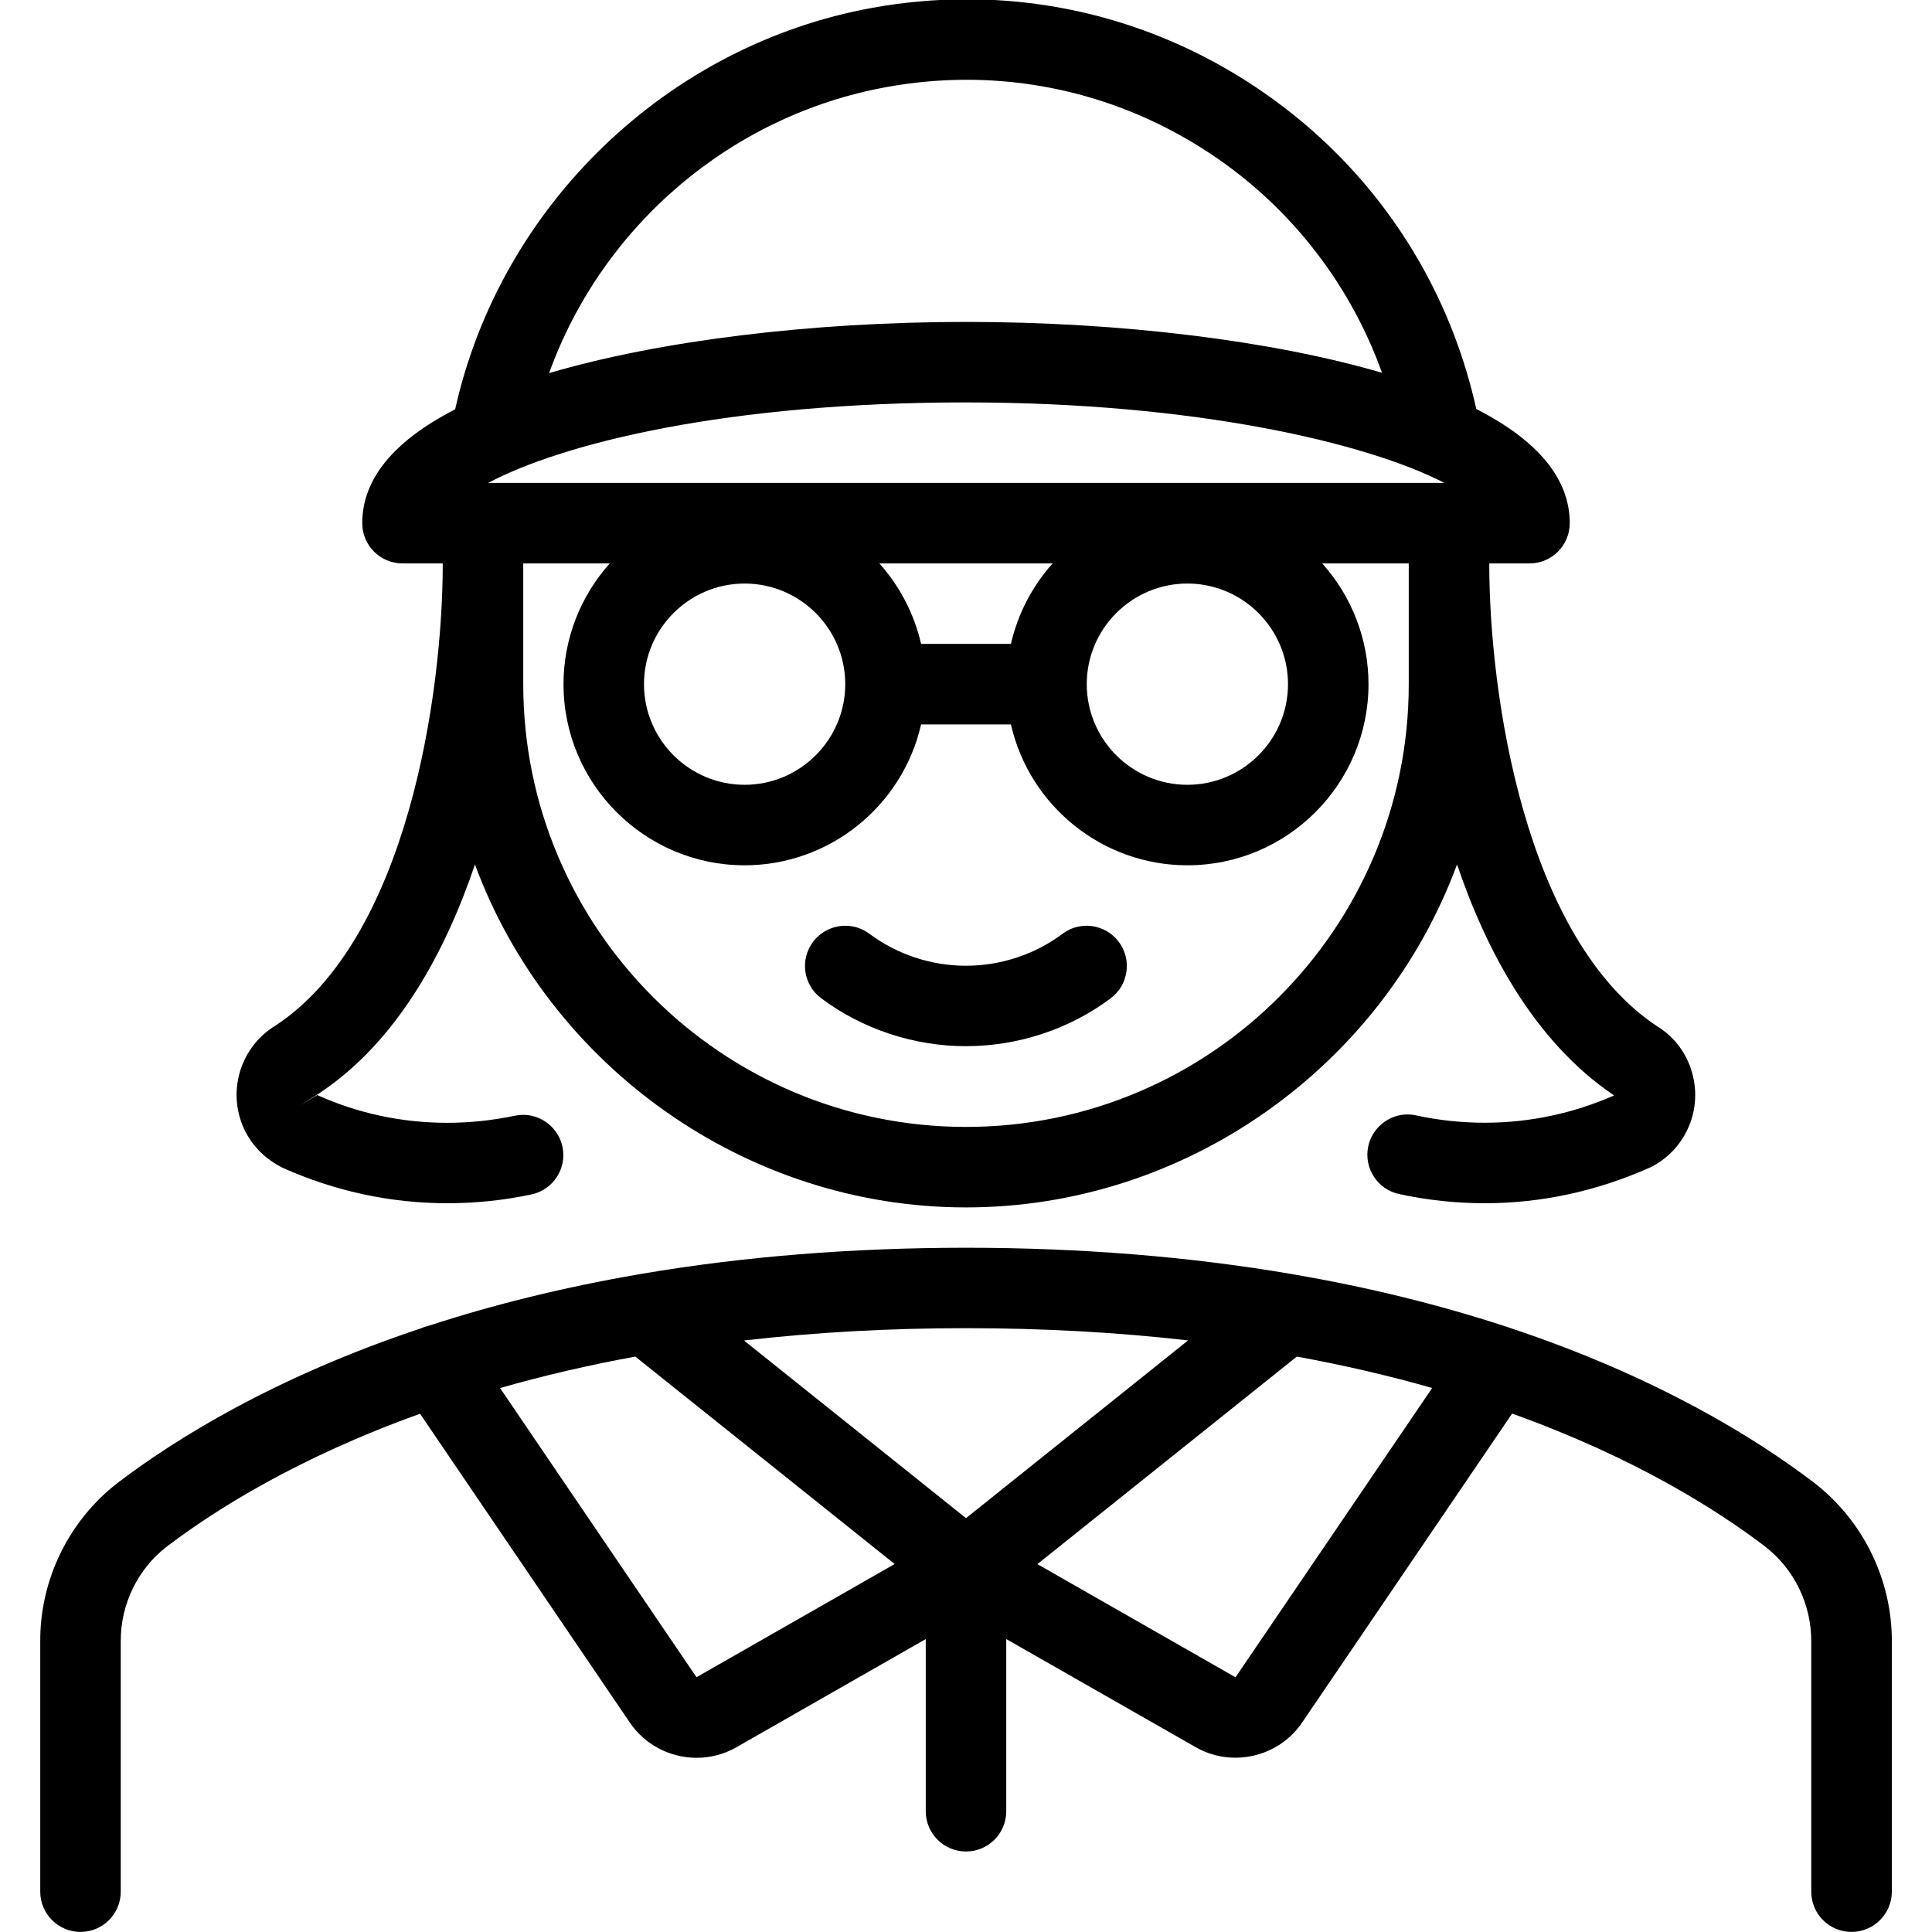 <?xml version="1.0" encoding="utf-8"?>
<!-- Generator: Adobe Illustrator 22.1.0, SVG Export Plug-In . SVG Version: 6.00 Build 0)  -->
<svg version="1.1" id="Layer_1" xmlns="http://www.w3.org/2000/svg" xmlns:xlink="http://www.w3.org/1999/xlink" x="0px" y="0px"
	 viewBox="0 0 24 24" style="enable-background:new 0 0 24 24;" xml:space="preserve">
<g>
	<title>people-woman-glasses-3</title>
	<path d="M12,14.999c-2.73,0-5.171-1.747-6.1-4.26c-0.355,1.05-0.95,2.193-1.94,2.846l-0.233,0.148l0.214-0.13
		c0.505,0.228,1.052,0.345,1.617,0.345c0.279,0,0.561-0.03,0.837-0.088c0.034-0.007,0.069-0.011,0.103-0.011
		c0.235,0,0.441,0.167,0.489,0.397c0.057,0.27-0.116,0.535-0.386,0.592c-0.344,0.073-0.694,0.109-1.042,0.109
		c-0.708,0-1.398-0.149-2.052-0.442c-0.187-0.096-0.325-0.223-0.423-0.384c-0.287-0.475-0.135-1.095,0.34-1.382
		C5.061,11.661,5.5,8.623,5.5,6.999H5c-0.276,0-0.5-0.224-0.5-0.5c0-0.546,0.388-1.021,1.154-1.414
		c0.563-2.529,2.632-4.526,5.184-4.988c0.387-0.07,0.782-0.106,1.172-0.106c1.319,0,2.596,0.401,3.69,1.16
		c1.351,0.936,2.284,2.328,2.639,3.93C19.11,5.475,19.5,5.952,19.5,6.499c0,0.276-0.224,0.5-0.5,0.5h-0.5
		c0,1.624,0.44,4.663,2.09,5.753c0.218,0.132,0.377,0.351,0.44,0.612s0.021,0.531-0.117,0.759c-0.095,0.158-0.232,0.286-0.397,0.372
		c-0.673,0.302-1.366,0.452-2.074,0.452c-0.354,0-0.711-0.038-1.062-0.114c-0.269-0.058-0.441-0.324-0.383-0.594
		c0.05-0.229,0.255-0.395,0.488-0.395c0.036,0,0.072,0.004,0.107,0.012c0.281,0.061,0.568,0.091,0.852,0.091
		c0.554,0,1.094-0.114,1.607-0.339c-0.997-0.671-1.595-1.818-1.951-2.87C17.172,13.252,14.731,14.999,12,14.999z M6.5,8.499
		c0,3.033,2.467,5.5,5.5,5.5s5.5-2.467,5.5-5.5v-1.5h-1.075C16.79,7.406,17,7.938,17,8.499c0,1.241-1.009,2.25-2.25,2.25
		c-1.056,0-1.962-0.738-2.192-1.75h-1.116c-0.23,1.012-1.136,1.75-2.192,1.75C8.009,10.749,7,9.74,7,8.499
		c0-0.561,0.21-1.093,0.575-1.5H6.5V8.499z M14.75,7.249c-0.689,0-1.25,0.561-1.25,1.25s0.561,1.25,1.25,1.25S16,9.188,16,8.499
		S15.439,7.249,14.75,7.249z M9.25,7.249C8.561,7.249,8,7.81,8,8.499s0.561,1.25,1.25,1.25s1.25-0.561,1.25-1.25
		S9.939,7.249,9.25,7.249z M12.558,7.999c0.085-0.373,0.265-0.717,0.518-1h-2.152c0.253,0.283,0.433,0.627,0.518,1H12.558z
		 M17.943,5.999c-0.964-0.498-3.097-1-5.943-1c-2.959,0-4.998,0.503-5.936,1H17.943z M12.009,0.991c-0.33,0-0.664,0.03-0.993,0.09
		c-1.932,0.35-3.534,1.722-4.195,3.554C8.182,4.234,10.072,3.999,12,3.999c1.922,0,3.807,0.233,5.168,0.632
		c-0.385-1.073-1.096-2.005-2.038-2.658C14.203,1.331,13.124,0.991,12.009,0.991z"/>
	<path d="M23,23.999c-0.276,0-0.5-0.224-0.5-0.5v-3.106c0.003-0.461-0.212-0.903-0.575-1.183c-0.597-0.455-1.62-1.104-3.141-1.65
		l-2.608,3.837c-0.185,0.274-0.496,0.438-0.83,0.438c-0.173,0-0.344-0.045-0.493-0.131L12.5,20.361v2.139c0,0.276-0.224,0.5-0.5,0.5
		c-0.276,0-0.5-0.224-0.5-0.5v-2.139l-2.352,1.344c-0.15,0.086-0.321,0.131-0.494,0.131c-0.334,0-0.645-0.164-0.831-0.439
		l-2.605-3.835c-1.521,0.546-2.547,1.195-3.147,1.651C1.711,19.49,1.497,19.931,1.5,20.39v3.109c0,0.276-0.224,0.5-0.5,0.5
		s-0.5-0.224-0.5-0.5v-3.106c-0.005-0.767,0.355-1.506,0.965-1.975c0.709-0.539,1.938-1.309,3.773-1.92
		c0.007-0.004,0.038-0.017,0.079-0.026c0.818-0.268,1.697-0.483,2.613-0.641c0.015-0.003,0.031-0.006,0.046-0.008
		c1.263-0.215,2.617-0.323,4.024-0.323c1.412,0,2.77,0.109,4.036,0.325c0.003,0,0.025,0.004,0.028,0.005
		c0.922,0.158,1.806,0.375,2.631,0.645c0.017,0.004,0.034,0.01,0.051,0.017c1.846,0.612,3.079,1.385,3.788,1.926
		c0.611,0.471,0.972,1.21,0.967,1.98v3.103C23.5,23.775,23.276,23.999,23,23.999z M15.348,20.836l2.443-3.594
		c-0.537-0.153-1.1-0.284-1.681-0.39l-3.223,2.578L15.348,20.836z M8.652,20.835l2.462-1.406l-3.222-2.577
		c-0.58,0.106-1.143,0.237-1.68,0.391L8.652,20.835z M12,18.859l2.759-2.208c-0.883-0.101-1.808-0.152-2.759-0.152
		c-0.951,0-1.876,0.051-2.758,0.153L12,18.859z"/>
	<path d="M12,12.996c-0.648,0-1.287-0.212-1.8-0.596c-0.221-0.166-0.266-0.479-0.1-0.7c0.094-0.125,0.244-0.2,0.4-0.2
		c0.109,0,0.212,0.034,0.299,0.099c0.342,0.256,0.768,0.398,1.2,0.398c0.432,0,0.859-0.141,1.2-0.397
		c0.087-0.065,0.19-0.1,0.299-0.1c0.157,0,0.306,0.075,0.4,0.2c0.08,0.107,0.114,0.238,0.095,0.371
		c-0.019,0.132-0.088,0.249-0.195,0.33C13.287,12.784,12.648,12.996,12,12.996z"/>
</g>
</svg>
